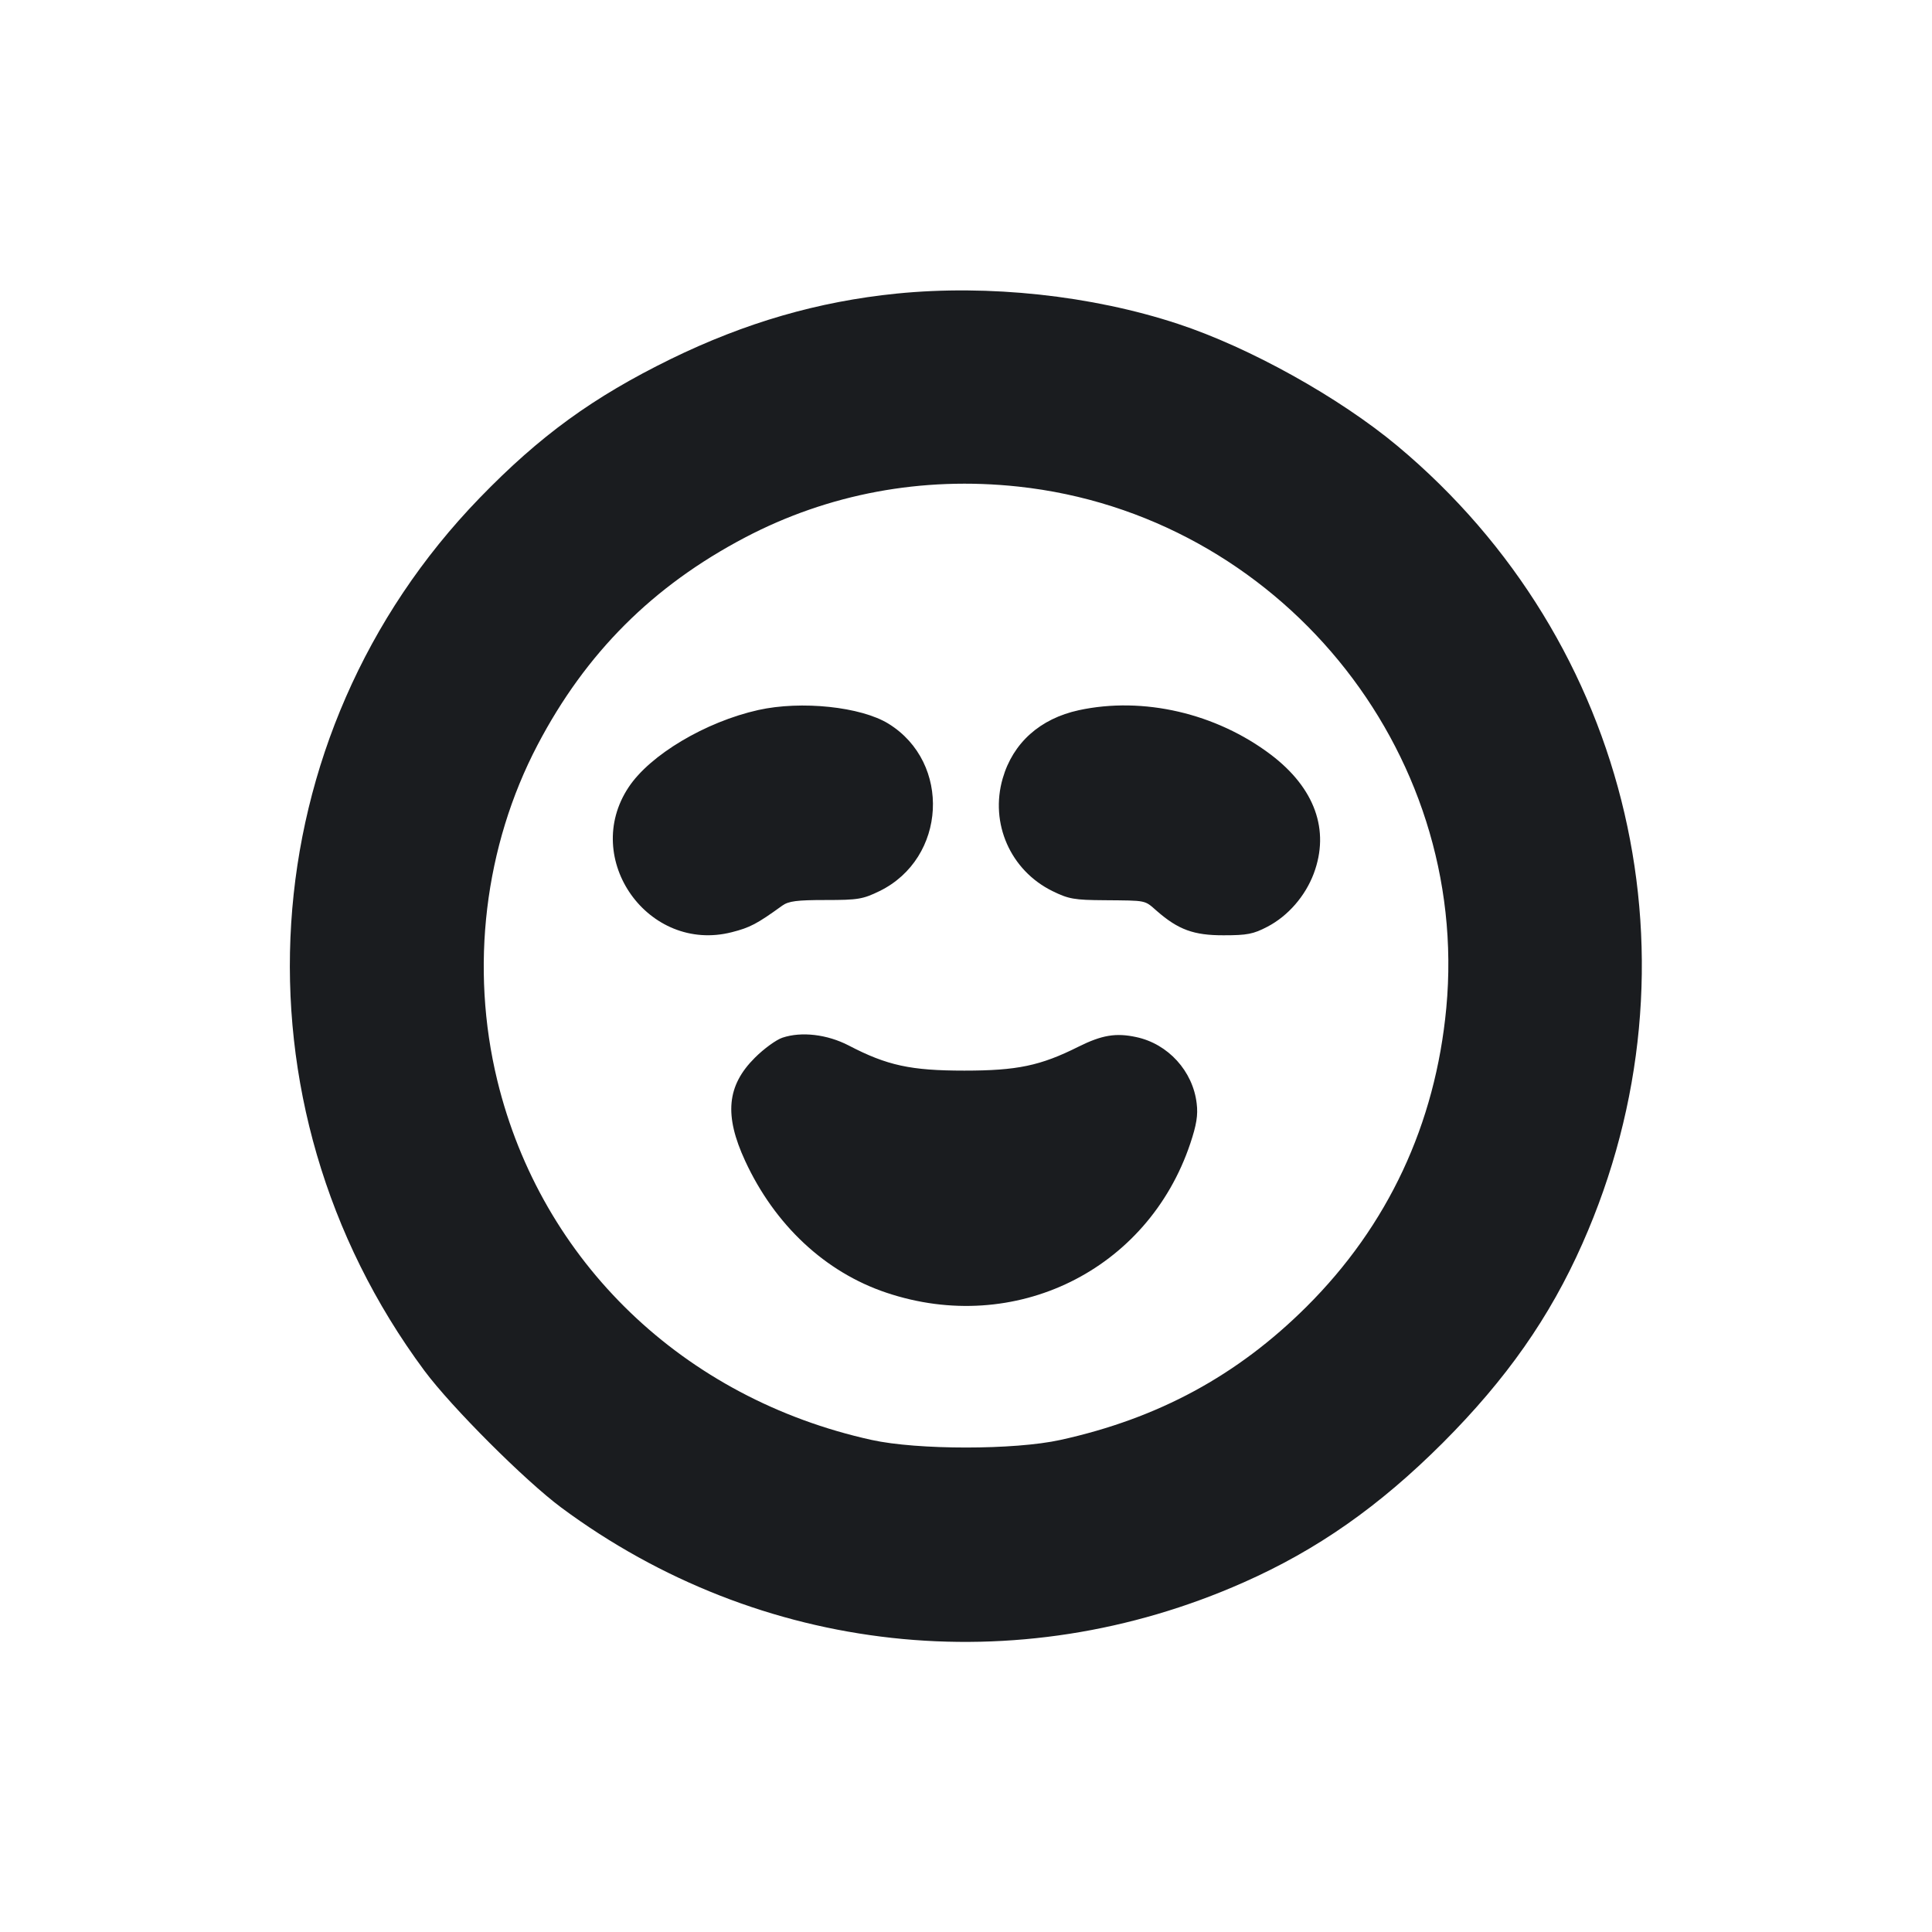 <svg width="20" height="20" viewBox="0 0 20 20" fill="none" xmlns="http://www.w3.org/2000/svg"><path d="M9.283 3.039 C 8.469 3.121,7.715 3.340,6.943 3.717 C 6.138 4.112,5.590 4.510,4.966 5.154 C 2.580 7.617,2.339 11.419,4.393 14.189 C 4.674 14.567,5.433 15.326,5.811 15.607 C 7.866 17.130,10.527 17.422,12.874 16.381 C 13.637 16.043,14.277 15.594,14.936 14.936 C 15.594 14.277,16.043 13.637,16.381 12.874 C 17.667 9.976,16.894 6.645,14.467 4.617 C 13.863 4.113,12.932 3.595,12.192 3.352 C 11.299 3.058,10.234 2.944,9.283 3.039 M10.540 5.037 C 13.228 5.326,15.223 7.755,14.972 10.435 C 14.859 11.638,14.368 12.688,13.524 13.528 C 12.808 14.240,11.991 14.683,10.978 14.906 C 10.503 15.011,9.497 15.011,9.022 14.906 C 7.078 14.477,5.605 13.063,5.148 11.185 C 4.864 10.016,5.015 8.760,5.565 7.711 C 6.064 6.759,6.758 6.066,7.711 5.565 C 8.575 5.111,9.544 4.930,10.540 5.037 M7.850 7.350 C 7.304 7.472,6.729 7.814,6.507 8.150 C 6.015 8.892,6.712 9.871,7.576 9.650 C 7.764 9.602,7.835 9.565,8.098 9.375 C 8.164 9.328,8.249 9.317,8.548 9.317 C 8.884 9.317,8.933 9.308,9.106 9.224 C 9.798 8.884,9.851 7.896,9.198 7.492 C 8.913 7.316,8.295 7.251,7.850 7.350 M11.168 7.352 C 10.767 7.439,10.486 7.690,10.380 8.058 C 10.245 8.523,10.460 9.010,10.894 9.224 C 11.063 9.307,11.121 9.317,11.433 9.319 C 11.875 9.323,11.845 9.316,11.974 9.429 C 12.197 9.624,12.358 9.683,12.667 9.682 C 12.910 9.682,12.974 9.670,13.121 9.593 C 13.335 9.481,13.512 9.276,13.600 9.043 C 13.768 8.593,13.611 8.158,13.157 7.813 C 12.589 7.383,11.834 7.208,11.168 7.352 M8.100 10.742 C 8.036 10.763,7.908 10.856,7.815 10.949 C 7.524 11.238,7.495 11.545,7.714 12.018 C 8.021 12.682,8.543 13.170,9.176 13.382 C 10.504 13.828,11.881 13.152,12.322 11.837 C 12.386 11.645,12.403 11.544,12.388 11.423 C 12.349 11.088,12.092 10.806,11.763 10.736 C 11.552 10.690,11.406 10.715,11.165 10.835 C 10.770 11.033,10.529 11.083,9.983 11.083 C 9.428 11.083,9.183 11.030,8.786 10.823 C 8.564 10.708,8.298 10.676,8.100 10.742 " fill="#1A1C1F" stroke="none" fill-rule="evenodd"></path></svg>